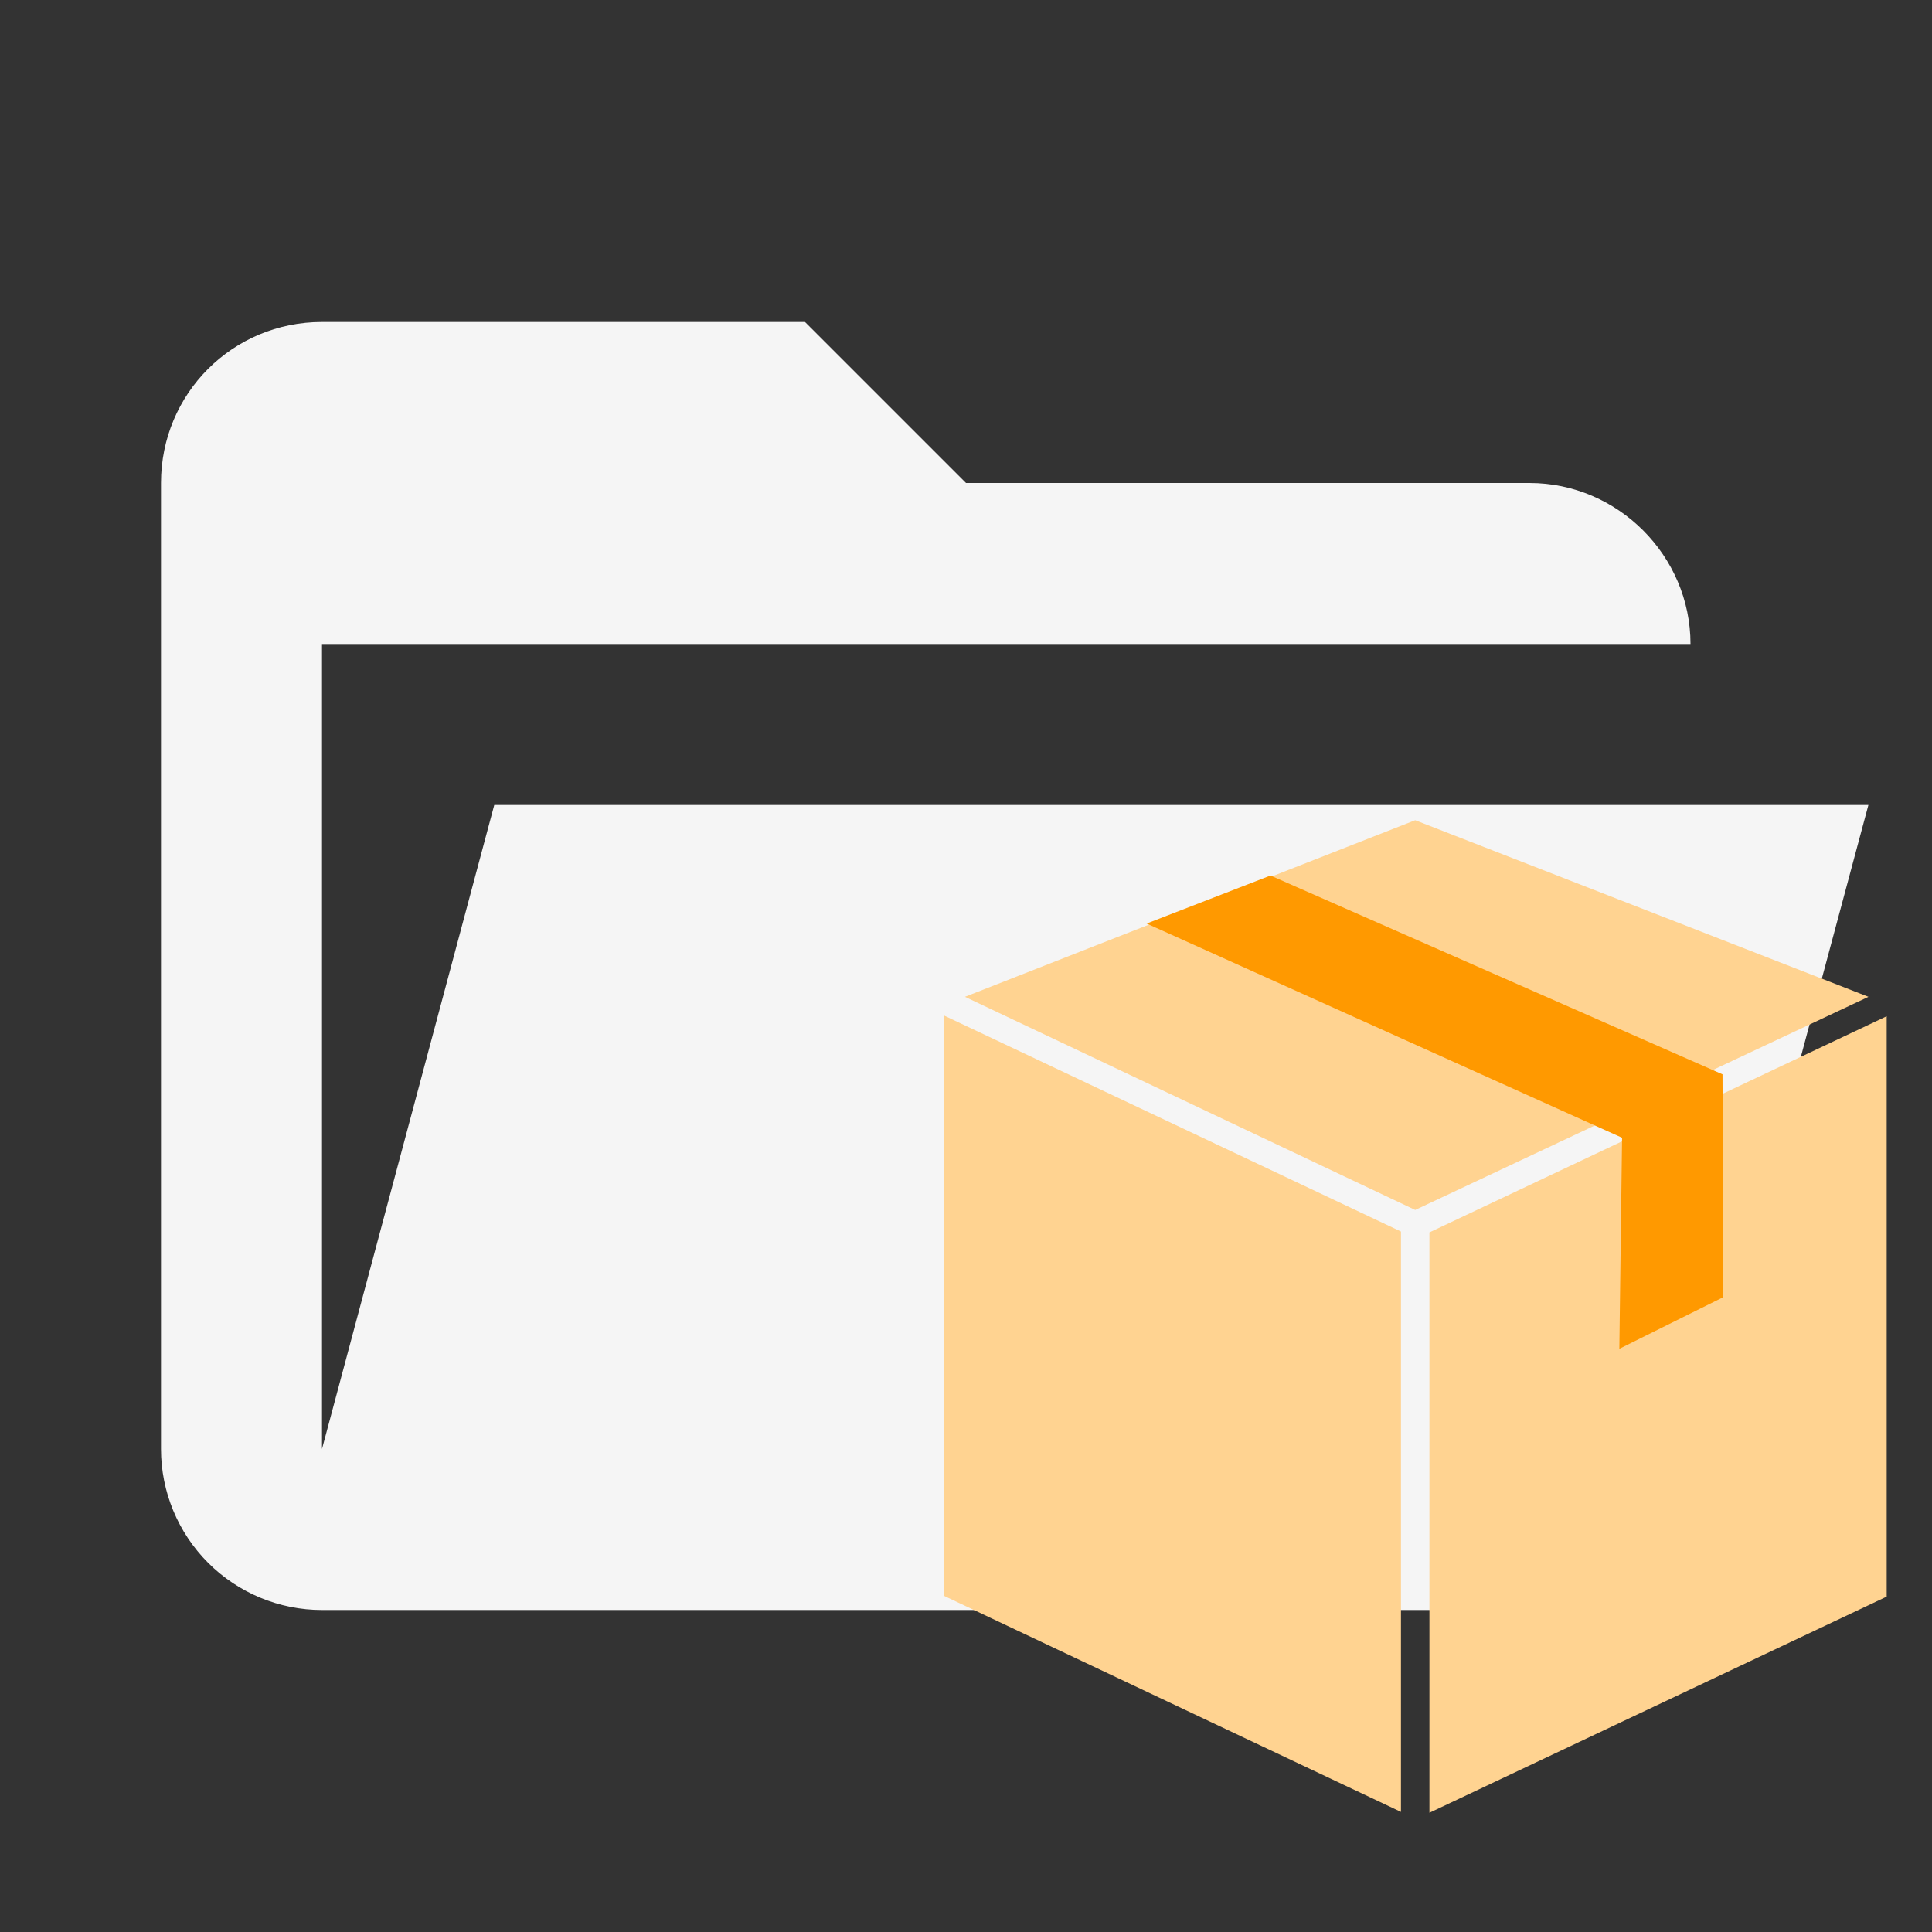 <svg width="60" height="60" viewBox="0 0 60 60" fill="none" xmlns="http://www.w3.org/2000/svg">
<rect x="0" y="0" width="60" height="60" fill="#333333" stroke="none"/>
<path d="M47.5 50H10C8.674 50 7.402 49.473 6.464 48.535C5.527 47.598 5 46.326 5 45V15C5 12.225 7.225 10 10 10H25L30 15H47.5C50.242 15 52.5 17.258 52.5 20H10V45L15.35 25H58.025L52.325 46.25C51.75 48.425 49.8 50 47.5 50Z" fill="#f5f5f5"/>
<path d="M29.307 31.533L43.508 38.246V56.27L29.307 49.556V31.533ZM58.593 31.56L44.392 38.273V56.297L58.593 49.584V31.56ZM43.95 25.473L58.027 30.957L43.95 37.576L29.967 30.957L43.95 25.473Z" fill="#FFD391"/>
<path fill-rule="evenodd" clip-rule="evenodd" d="M39.456 27.191L35.61 28.682L50.375 35.334L50.29 41.888L53.52 40.284L53.494 33.364L39.456 27.191Z" fill="#FF9900"/>
</svg>
